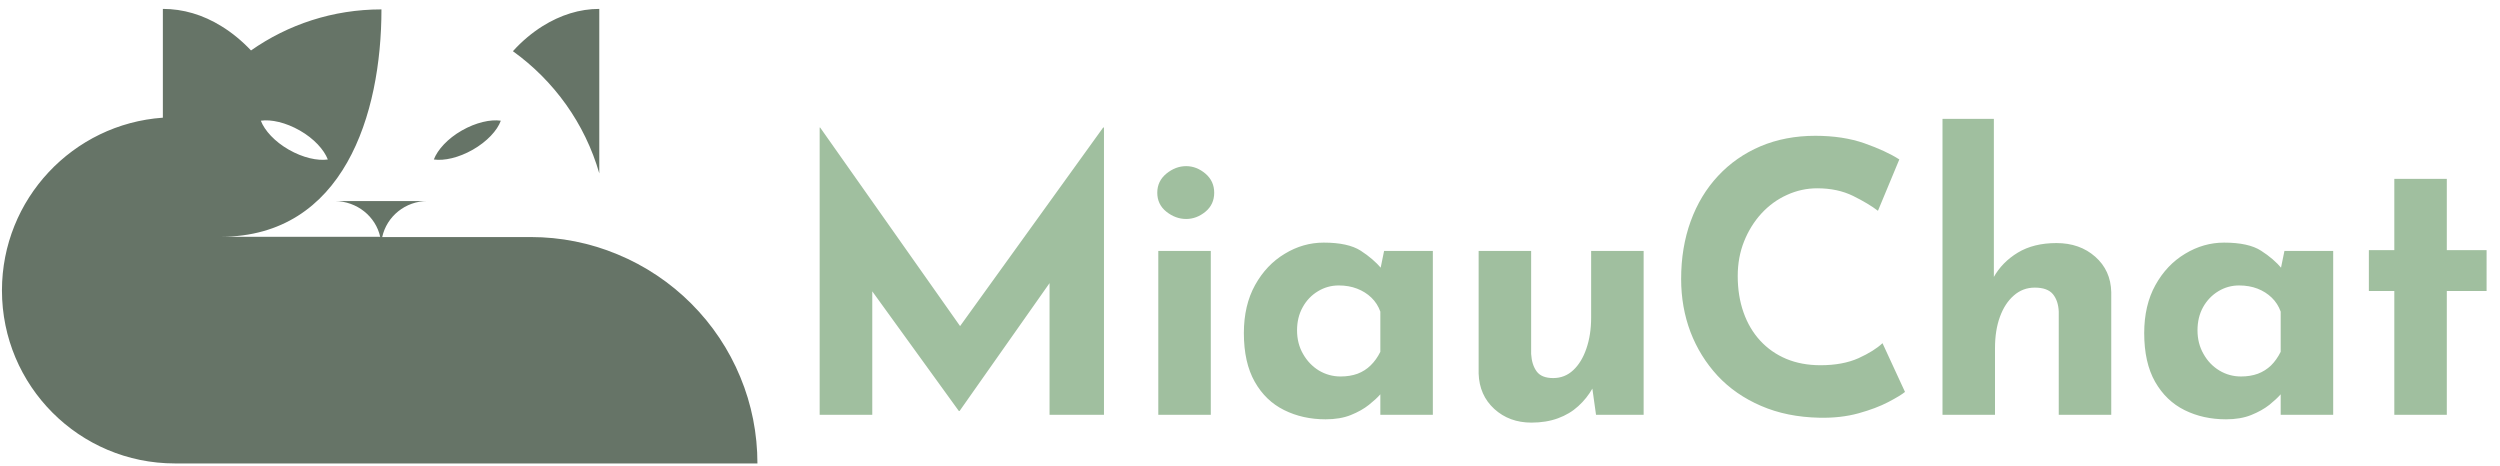 
            <svg data-logo="logo" xmlns="http://www.w3.org/2000/svg" viewBox="0 0 220 41">
                <g id="logogram" transform="translate(0, 0)"><path d="M45.136 4.506C45.934 3.619 46.82 2.888 47.728 2.312C49.324 1.315 51.008 0.783 52.737 0.783V15.254C51.474 10.866 48.748 7.098 45.136 4.506ZM66.654 40.783H15.396C6.975 40.783 0.172 33.957 0.172 25.558C0.172 17.514 6.421 10.91 14.332 10.356V0.783C16.105 0.783 17.856 1.292 19.496 2.312C20.404 2.866 21.291 3.597 22.089 4.439C25.346 2.157 29.291 0.827 33.568 0.827C33.568 10.068 30.244 20.816 19.429 20.838H33.457C33.058 19.043 31.418 17.713 29.468 17.691H37.623C35.673 17.691 34.033 19.043 33.634 20.86H46.709C49.324 20.86 51.917 21.37 54.355 22.389C56.77 23.387 58.986 24.871 60.825 26.711C62.687 28.572 64.15 30.766 65.147 33.182C66.144 35.575 66.654 38.168 66.654 40.783ZM22.953 10.622C23.285 11.486 24.172 12.461 25.413 13.171C26.654 13.88 27.939 14.168 28.848 14.035C28.515 13.171 27.629 12.195 26.388 11.486C25.147 10.777 23.861 10.489 22.953 10.622ZM41.612 13.171C40.371 13.88 39.086 14.168 38.177 14.035C38.51 13.171 39.396 12.195 40.637 11.486C41.878 10.777 43.163 10.489 44.072 10.622C43.762 11.486 42.853 12.461 41.612 13.171Z" fill="#667467"/></g>
                <g id="logotype" transform="translate(68, 3.5)"><path fill="#a0bf9f" d="M8.76 33L4.13 33L4.13 7.72L4.17 7.72L17.66 26.86L15.62 26.40L29.08 7.72L29.15 7.72L29.15 33L24.36 33L24.36 18.51L24.66 20.99L16.44 32.67L16.38 32.67L7.93 20.99L8.76 18.71L8.76 33ZM33.93 33L33.93 18.58L38.55 18.58L38.55 33L33.93 33ZM33.84 13.46L33.84 13.46Q33.84 12.44 34.64 11.78Q35.45 11.12 36.38 11.12L36.38 11.12Q37.30 11.12 38.08 11.78Q38.85 12.44 38.85 13.46L38.85 13.46Q38.85 14.49 38.08 15.13Q37.30 15.77 36.38 15.77L36.38 15.77Q35.45 15.77 34.64 15.13Q33.84 14.49 33.84 13.46ZM48.65 33.40L48.65 33.40Q46.64 33.40 45.01 32.59Q43.37 31.78 42.42 30.10Q41.46 28.41 41.46 25.81L41.46 25.81Q41.46 23.36 42.45 21.58Q43.44 19.80 45.06 18.83Q46.67 17.85 48.49 17.85L48.49 17.85Q50.63 17.85 51.74 18.56Q52.84 19.27 53.57 20.13L53.57 20.13L53.37 20.69L53.80 18.58L58.09 18.58L58.09 33L53.47 33L53.47 29.86L53.83 30.86Q53.77 30.86 53.44 31.23Q53.11 31.61 52.46 32.13Q51.82 32.64 50.88 33.02Q49.94 33.40 48.65 33.40ZM49.97 29.63L49.97 29.63Q50.80 29.63 51.46 29.39Q52.12 29.14 52.61 28.66Q53.11 28.18 53.47 27.46L53.47 27.46L53.47 23.92Q53.21 23.20 52.68 22.69Q52.15 22.18 51.42 21.90Q50.70 21.62 49.81 21.62L49.81 21.62Q48.82 21.62 47.98 22.13Q47.13 22.64 46.64 23.53Q46.14 24.42 46.14 25.57L46.14 25.57Q46.14 26.73 46.67 27.65Q47.20 28.58 48.07 29.11Q48.95 29.63 49.97 29.63ZM66.77 33.69L66.77 33.69Q64.82 33.69 63.50 32.49Q62.18 31.28 62.12 29.37L62.12 29.37L62.12 18.58L66.74 18.58L66.74 27.65Q66.80 28.61 67.23 29.19Q67.66 29.77 68.68 29.77L68.68 29.77Q69.71 29.77 70.45 29.07Q71.19 28.38 71.60 27.18Q72.02 25.97 72.02 24.45L72.02 24.45L72.02 18.58L76.64 18.58L76.64 33L72.45 33L72.08 30.36L72.15 30.66Q71.65 31.55 70.89 32.24Q70.14 32.93 69.10 33.31Q68.06 33.69 66.77 33.69ZM97.66 26.70L99.64 30.99Q99.24 31.32 98.17 31.88Q97.10 32.44 95.55 32.87Q93.99 33.30 92.11 33.26L92.11 33.26Q89.24 33.20 86.98 32.22Q84.72 31.25 83.15 29.57Q81.59 27.88 80.76 25.71Q79.94 23.53 79.94 21.05L79.94 21.05Q79.94 18.28 80.78 15.97Q81.62 13.66 83.19 11.98Q84.75 10.30 86.93 9.37Q89.11 8.45 91.75 8.45L91.75 8.45Q94.19 8.45 96.07 9.11Q97.95 9.77 99.14 10.53L99.14 10.53L97.26 15.05Q96.44 14.42 95.07 13.74Q93.70 13.07 91.92 13.07L91.92 13.07Q90.53 13.07 89.26 13.65Q87.99 14.22 87.01 15.28Q86.04 16.34 85.48 17.74Q84.92 19.14 84.92 20.79L84.92 20.79Q84.92 22.54 85.43 23.99Q85.94 25.44 86.90 26.48Q87.86 27.52 89.19 28.08Q90.53 28.64 92.21 28.64L92.21 28.64Q94.16 28.64 95.55 28.02Q96.93 27.39 97.66 26.70L97.66 26.70ZM107.56 33L102.94 33L102.94 6.96L107.46 6.96L107.46 21.48L107.43 20.92Q108.18 19.57 109.57 18.73Q110.96 17.89 112.97 17.89L112.97 17.89Q115.02 17.89 116.38 19.09Q117.75 20.30 117.79 22.21L117.79 22.21L117.79 33L113.17 33L113.17 23.92Q113.13 22.97 112.66 22.39Q112.18 21.81 111.06 21.81L111.06 21.81Q110.00 21.81 109.21 22.51Q108.42 23.20 107.99 24.39Q107.56 25.57 107.56 27.13L107.56 27.13L107.56 33ZM127.89 33.40L127.89 33.40Q125.87 33.40 124.24 32.59Q122.61 31.78 121.65 30.10Q120.69 28.41 120.69 25.81L120.69 25.81Q120.69 23.36 121.68 21.58Q122.67 19.80 124.29 18.83Q125.91 17.85 127.72 17.85L127.72 17.85Q129.87 17.85 130.97 18.56Q132.08 19.27 132.80 20.13L132.80 20.13L132.60 20.69L133.03 18.58L137.32 18.58L137.32 33L132.70 33L132.70 29.86L133.07 30.86Q133.00 30.86 132.67 31.23Q132.34 31.61 131.70 32.13Q131.05 32.64 130.11 33.02Q129.17 33.40 127.89 33.40ZM129.21 29.63L129.21 29.63Q130.03 29.63 130.69 29.39Q131.35 29.14 131.85 28.66Q132.34 28.18 132.70 27.46L132.70 27.46L132.70 23.92Q132.44 23.20 131.91 22.69Q131.38 22.18 130.66 21.90Q129.93 21.62 129.04 21.62L129.04 21.62Q128.05 21.62 127.21 22.13Q126.37 22.64 125.87 23.53Q125.38 24.42 125.38 25.57L125.38 25.57Q125.38 26.73 125.91 27.65Q126.43 28.58 127.31 29.11Q128.18 29.63 129.21 29.63ZM142.70 18.51L142.70 12.24L147.32 12.24L147.32 18.51L150.82 18.51L150.82 22.11L147.32 22.11L147.32 33L142.70 33L142.70 22.11L140.46 22.11L140.46 18.51L142.70 18.51Z"/></g>
                
            </svg>
        